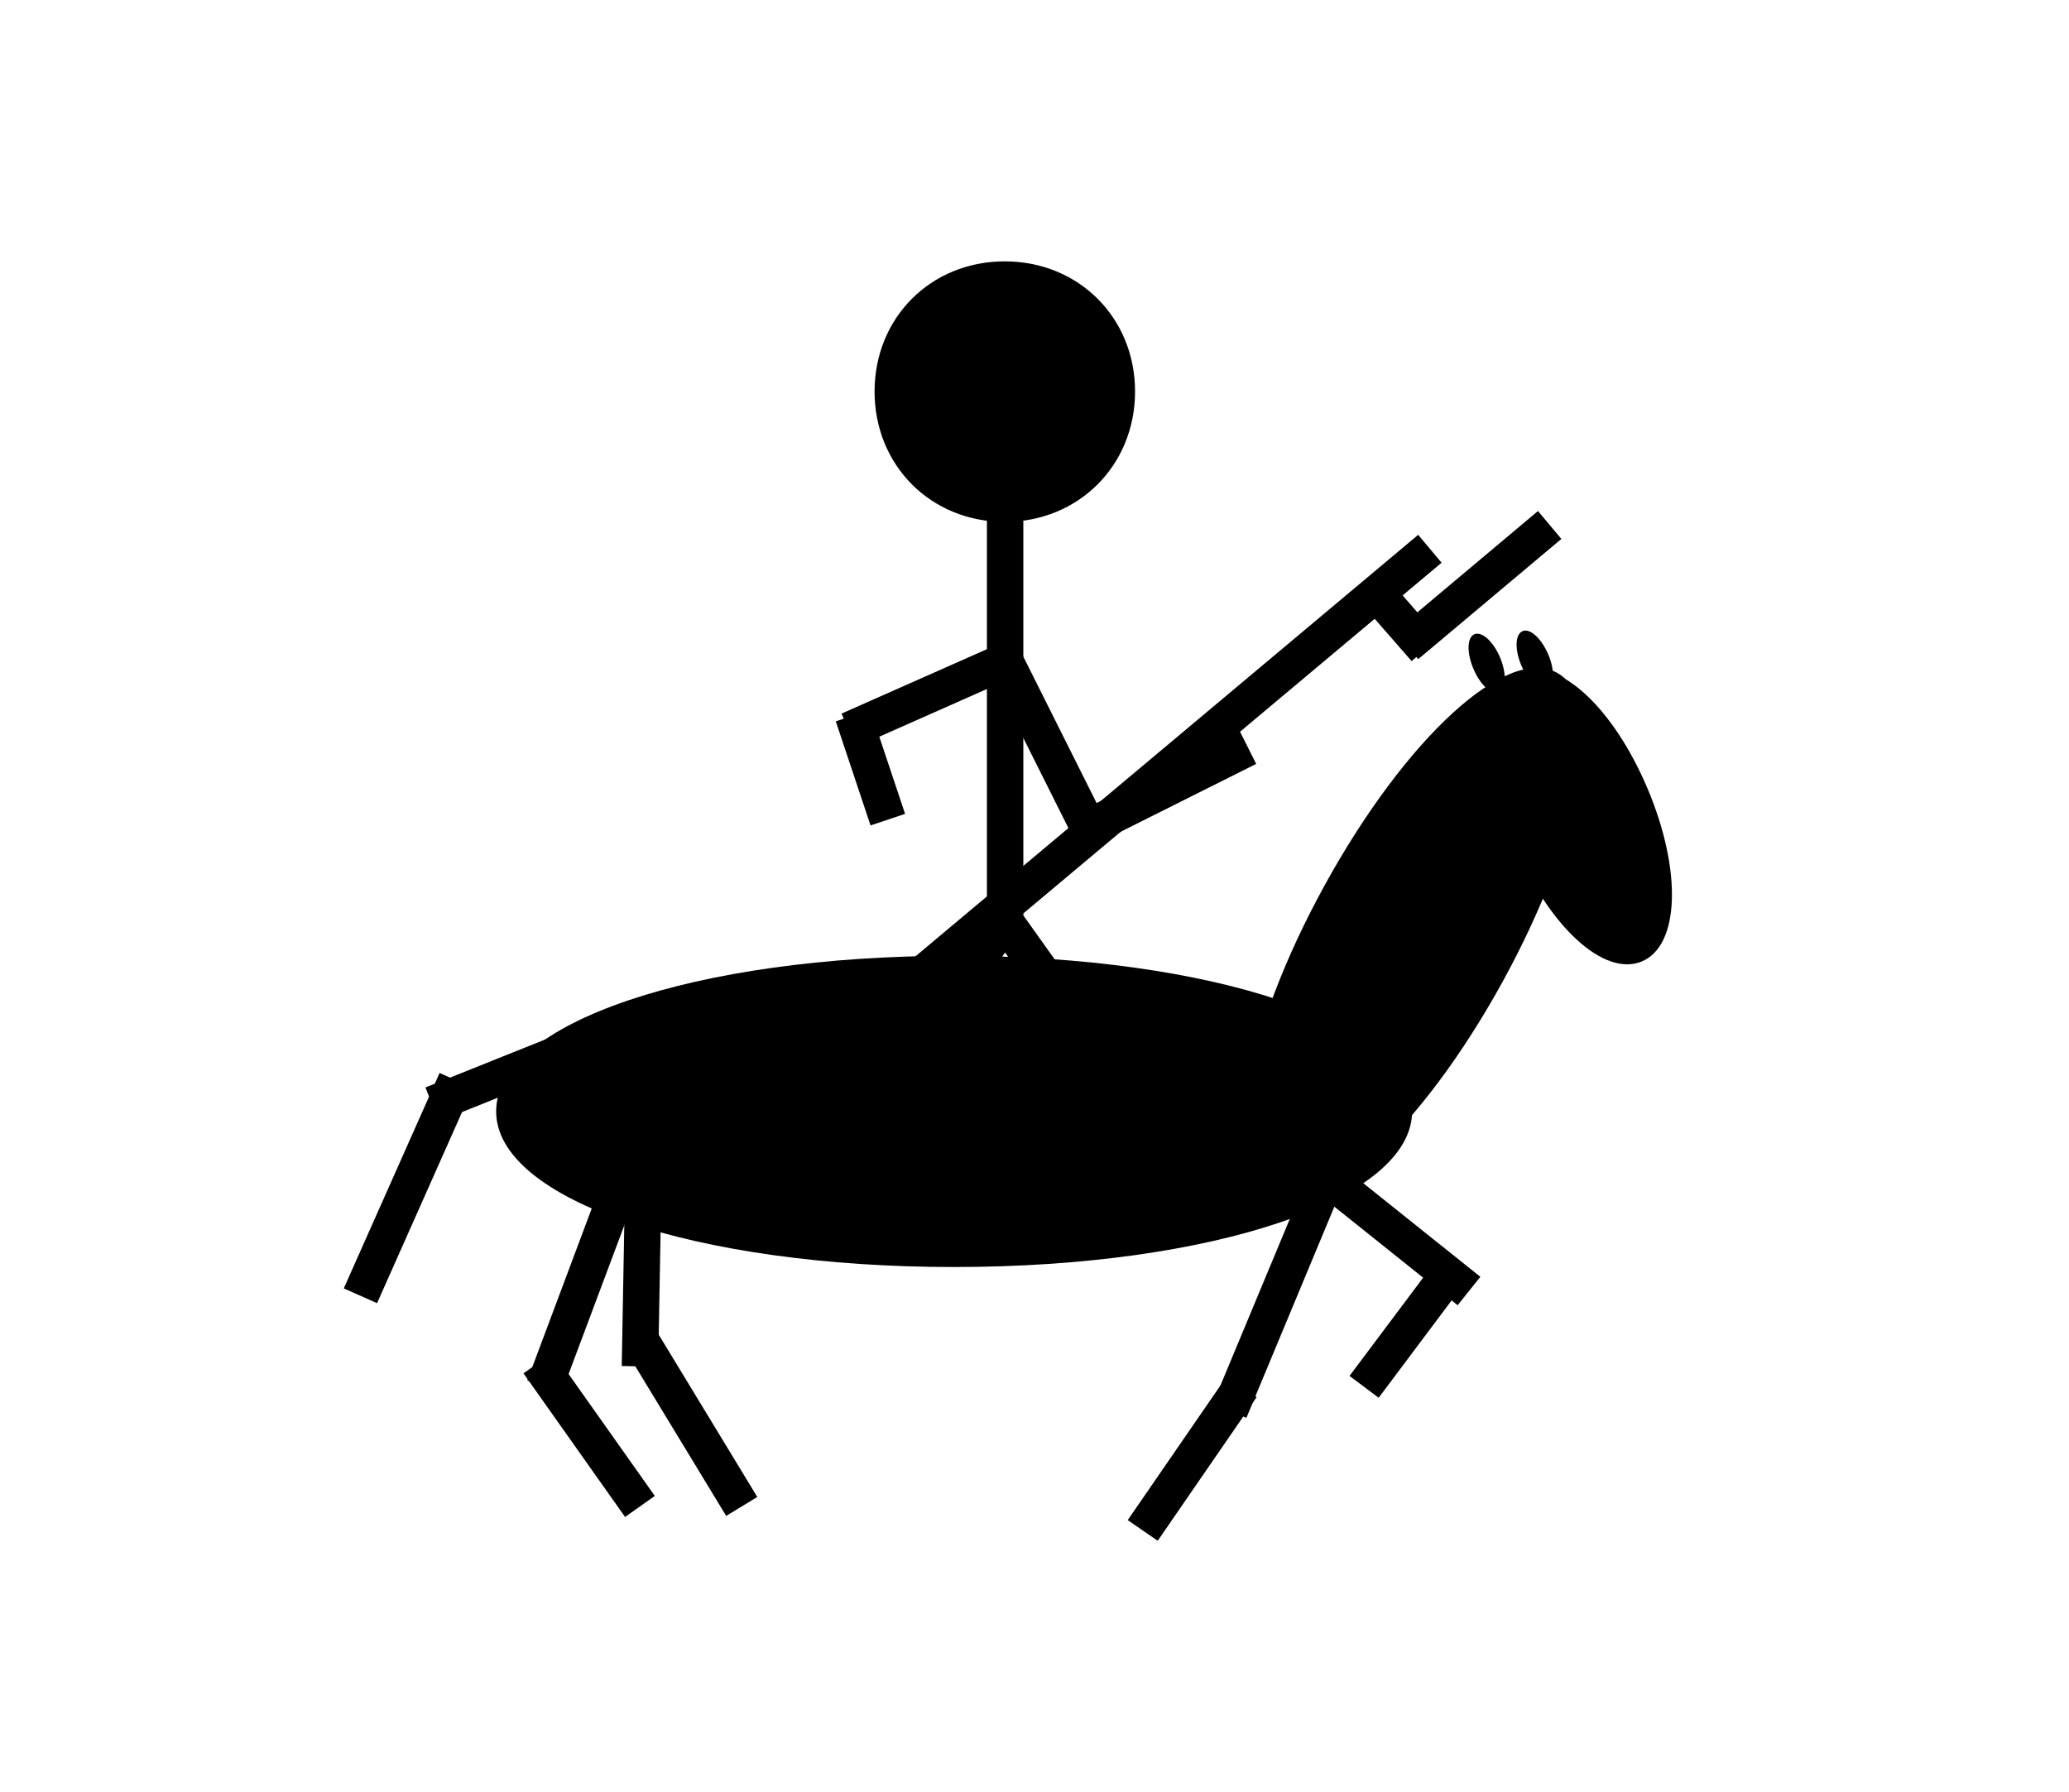 <?xml version="1.0" encoding="UTF-8"?>
<!DOCTYPE svg PUBLIC "-//W3C//DTD SVG 1.1//EN" "http://www.w3.org/Graphics/SVG/1.1/DTD/svg11.dtd">
<svg version="1.2" width="100mm" height="86.6mm" viewBox="0 0 10000 8660" preserveAspectRatio="xMidYMid" fill-rule="evenodd" stroke-width="28.222" stroke-linejoin="round" xmlns="http://www.w3.org/2000/svg" xmlns:ooo="http://xml.openoffice.org/svg/export" xmlns:xlink="http://www.w3.org/1999/xlink" xmlns:presentation="http://sun.com/xmlns/staroffice/presentation" xmlns:smil="http://www.w3.org/2001/SMIL20/" xmlns:anim="urn:oasis:names:tc:opendocument:xmlns:animation:1.0" xml:space="preserve">
 <defs class="ClipPathGroup">
  <clipPath id="presentation_clip_path" clipPathUnits="userSpaceOnUse">
   <rect x="0" y="0" width="10000" height="8660"/>
  </clipPath>
  <clipPath id="presentation_clip_path_shrink" clipPathUnits="userSpaceOnUse">
   <rect x="10" y="8" width="9980" height="8643"/>
  </clipPath>
 </defs>
 <defs class="TextShapeIndex">
  <g ooo:slide="id1" ooo:id-list="id3 id4 id5 id6 id7 id8 id9 id10 id11 id12 id13 id14 id15 id16 id17 id18 id19 id20 id21 id22 id23 id24 id25 id26 id27 id28"/>
 </defs>
 <defs class="EmbeddedBulletChars">
  <g id="bullet-char-template-57356" transform="scale(0,-0)">
   <path d="M 580,1141 L 1163,571 580,0 -4,571 580,1141 Z"/>
  </g>
  <g id="bullet-char-template-57354" transform="scale(0,-0)">
   <path d="M 8,1128 L 1137,1128 1137,0 8,0 8,1128 Z"/>
  </g>
  <g id="bullet-char-template-10146" transform="scale(0,-0)">
   <path d="M 174,0 L 602,739 174,1481 1456,739 174,0 Z M 1358,739 L 309,1346 659,739 1358,739 Z"/>
  </g>
  <g id="bullet-char-template-10132" transform="scale(0,-0)">
   <path d="M 2015,739 L 1276,0 717,0 1260,543 174,543 174,936 1260,936 717,1481 1274,1481 2015,739 Z"/>
  </g>
  <g id="bullet-char-template-10007" transform="scale(0,-0)">
   <path d="M 0,-2 C -7,14 -16,27 -25,37 L 356,567 C 262,823 215,952 215,954 215,979 228,992 255,992 264,992 276,990 289,987 310,991 331,999 354,1012 L 381,999 492,748 772,1049 836,1024 860,1049 C 881,1039 901,1025 922,1006 886,937 835,863 770,784 769,783 710,716 594,584 L 774,223 C 774,196 753,168 711,139 L 727,119 C 717,90 699,76 672,76 641,76 570,178 457,381 L 164,-76 C 142,-110 111,-127 72,-127 30,-127 9,-110 8,-76 1,-67 -2,-52 -2,-32 -2,-23 -1,-13 0,-2 Z"/>
  </g>
  <g id="bullet-char-template-10004" transform="scale(0,-0)">
   <path d="M 285,-33 C 182,-33 111,30 74,156 52,228 41,333 41,471 41,549 55,616 82,672 116,743 169,778 240,778 293,778 328,747 346,684 L 369,508 C 377,444 397,411 428,410 L 1163,1116 C 1174,1127 1196,1133 1229,1133 1271,1133 1292,1118 1292,1087 L 1292,965 C 1292,929 1282,901 1262,881 L 442,47 C 390,-6 338,-33 285,-33 Z"/>
  </g>
  <g id="bullet-char-template-9679" transform="scale(0,-0)">
   <path d="M 813,0 C 632,0 489,54 383,161 276,268 223,411 223,592 223,773 276,916 383,1023 489,1130 632,1184 813,1184 992,1184 1136,1130 1245,1023 1353,916 1407,772 1407,592 1407,412 1353,268 1245,161 1136,54 992,0 813,0 Z"/>
  </g>
  <g id="bullet-char-template-8226" transform="scale(0,-0)">
   <path d="M 346,457 C 273,457 209,483 155,535 101,586 74,649 74,723 74,796 101,859 155,911 209,963 273,989 346,989 419,989 480,963 531,910 582,859 608,796 608,723 608,648 583,586 532,535 482,483 420,457 346,457 Z"/>
  </g>
  <g id="bullet-char-template-8211" transform="scale(0,-0)">
   <path d="M -4,459 L 1135,459 1135,606 -4,606 -4,459 Z"/>
  </g>
  <g id="bullet-char-template-61548" transform="scale(0,-0)">
   <path d="M 173,740 C 173,903 231,1043 346,1159 462,1274 601,1332 765,1332 928,1332 1067,1274 1183,1159 1299,1043 1357,903 1357,740 1357,577 1299,437 1183,322 1067,206 928,148 765,148 601,148 462,206 346,322 231,437 173,577 173,740 Z"/>
  </g>
 </defs>
 <defs class="TextEmbeddedBitmaps"/>
 <g>
  <g id="id2" class="Master_Slide">
   <g id="bg-id2" class="Background"/>
   <g id="bo-id2" class="BackgroundObjects"/>
  </g>
 </g>
 <g class="SlideGroup">
  <g>
   <g id="container-id1">
    <g id="id1" class="Slide" clip-path="url(#presentation_clip_path)">
     <g class="Page">
      <g class="Group">
       <g class="com.sun.star.drawing.CustomShape">
        <g id="id3">
         <rect class="BoundingBox" stroke="none" fill="none" x="4227" y="1263" width="1261" height="1261"/>
         <path fill="rgb(0,0,0)" stroke="none" d="M 4856,1263 C 5213,1263 5486,1535 5486,1892 5486,2249 5213,2522 4856,2522 4499,2522 4227,2249 4227,1892 4227,1535 4499,1263 4856,1263 Z M 4227,1263 L 4227,1263 Z M 5487,2523 L 5487,2523 Z"/>
        </g>
       </g>
       <g class="com.sun.star.drawing.LineShape">
        <g id="id4">
         <rect class="BoundingBox" stroke="none" fill="none" x="3930" y="4363" width="1017" height="1352"/>
         <path fill="none" stroke="rgb(0,0,0)" stroke-width="176" stroke-linejoin="round" d="M 4019,5626 L 4858,4452"/>
        </g>
       </g>
       <g class="com.sun.star.drawing.LineShape">
        <g id="id5">
         <rect class="BoundingBox" stroke="none" fill="none" x="4769" y="2350" width="178" height="2275"/>
         <path fill="none" stroke="rgb(0,0,0)" stroke-width="176" stroke-linejoin="round" d="M 4858,2438 L 4858,4536"/>
        </g>
       </g>
       <g class="com.sun.star.drawing.LineShape">
        <g id="id6">
         <rect class="BoundingBox" stroke="none" fill="none" x="4769" y="4363" width="1017" height="1352"/>
         <path fill="none" stroke="rgb(0,0,0)" stroke-width="176" stroke-linejoin="round" d="M 5696,5626 L 4858,4452"/>
        </g>
       </g>
       <g class="com.sun.star.drawing.LineShape">
        <g id="id7">
         <rect class="BoundingBox" stroke="none" fill="none" x="4015" y="3105" width="933" height="514"/>
         <path fill="none" stroke="rgb(0,0,0)" stroke-width="176" stroke-linejoin="round" d="M 4103,3529 L 4859,3194"/>
        </g>
       </g>
       <g class="com.sun.star.drawing.LineShape">
        <g id="id8">
         <rect class="BoundingBox" stroke="none" fill="none" x="4769" y="3105" width="598" height="1017"/>
         <path fill="none" stroke="rgb(0,0,0)" stroke-width="176" stroke-linejoin="round" d="M 5278,4033 L 4858,3194"/>
        </g>
       </g>
       <g class="com.sun.star.drawing.LineShape">
        <g id="id9">
         <rect class="BoundingBox" stroke="none" fill="none" x="5105" y="3524" width="1017" height="598"/>
         <path fill="none" stroke="rgb(0,0,0)" stroke-width="176" stroke-linejoin="round" d="M 5193,4033 L 6032,3613"/>
        </g>
       </g>
       <g class="com.sun.star.drawing.LineShape">
        <g id="id10">
         <rect class="BoundingBox" stroke="none" fill="none" x="4035" y="3369" width="345" height="681"/>
         <path fill="none" stroke="rgb(0,0,0)" stroke-width="176" stroke-linejoin="round" d="M 4291,3961 L 4123,3458"/>
        </g>
       </g>
       <g class="com.sun.star.drawing.CustomShape">
        <g id="id11">
         <rect class="BoundingBox" stroke="none" fill="none" x="2397" y="4619" width="4430" height="1507"/>
         <path fill="rgb(0,0,0)" stroke="none" d="M 4611,4619 C 5866,4619 6825,4945 6825,5371 6825,5797 5866,6123 4611,6123 3356,6123 2398,5797 2398,5371 2398,4945 3356,4619 4611,4619 Z M 2398,4619 L 2398,4619 Z M 6826,6124 L 6826,6124 Z"/>
        </g>
       </g>
       <g class="com.sun.star.drawing.LineShape">
        <g id="id12">
         <rect class="BoundingBox" stroke="none" fill="none" x="2542" y="5688" width="525" height="1103"/>
         <path fill="none" stroke="rgb(0,0,0)" stroke-width="176" stroke-linejoin="round" d="M 2631,6702 L 2978,5776"/>
        </g>
       </g>
       <g class="com.sun.star.drawing.LineShape">
        <g id="id13">
         <rect class="BoundingBox" stroke="none" fill="none" x="3005" y="5688" width="193" height="1005"/>
         <path fill="none" stroke="rgb(0,0,0)" stroke-width="176" stroke-linejoin="round" d="M 3093,6603 L 3108,5776"/>
        </g>
       </g>
       <g class="com.sun.star.drawing.LineShape">
        <g id="id14">
         <rect class="BoundingBox" stroke="none" fill="none" x="5854" y="5688" width="612" height="1219"/>
         <path fill="none" stroke="rgb(0,0,0)" stroke-width="176" stroke-linejoin="round" d="M 5943,6818 L 6377,5776"/>
        </g>
       </g>
       <g class="com.sun.star.drawing.LineShape">
        <g id="id15">
         <rect class="BoundingBox" stroke="none" fill="none" x="6288" y="5572" width="901" height="757"/>
         <path fill="none" stroke="rgb(0,0,0)" stroke-width="176" stroke-linejoin="round" d="M 7100,6239 L 6377,5661"/>
        </g>
       </g>
       <g class="com.sun.star.drawing.LineShape">
        <g id="id16">
         <rect class="BoundingBox" stroke="none" fill="none" x="2513" y="6498" width="670" height="872"/>
         <path fill="none" stroke="rgb(0,0,0)" stroke-width="176" stroke-linejoin="round" d="M 3093,7280 L 2602,6586"/>
        </g>
       </g>
       <g class="com.sun.star.drawing.LineShape">
        <g id="id17">
         <rect class="BoundingBox" stroke="none" fill="none" x="3005" y="6382" width="670" height="988"/>
         <path fill="none" stroke="rgb(0,0,0)" stroke-width="176" stroke-linejoin="round" d="M 3585,7280 L 3093,6470"/>
        </g>
       </g>
       <g class="com.sun.star.drawing.LineShape">
        <g id="id18">
         <rect class="BoundingBox" stroke="none" fill="none" x="5434" y="6613" width="656" height="872"/>
         <path fill="none" stroke="rgb(0,0,0)" stroke-width="176" stroke-linejoin="round" d="M 5523,7396 L 6001,6702"/>
        </g>
       </g>
       <g class="com.sun.star.drawing.LineShape">
        <g id="id19">
         <rect class="BoundingBox" stroke="none" fill="none" x="6505" y="6035" width="611" height="756"/>
         <path fill="none" stroke="rgb(0,0,0)" stroke-width="176" stroke-linejoin="round" d="M 6593,6702 L 7027,6123"/>
        </g>
       </g>
       <g class="com.sun.star.drawing.CustomShape">
        <g id="id20">
         <rect class="BoundingBox" stroke="none" fill="none" x="5709" y="3227" width="2248" height="2571"/>
         <path fill="rgb(0,0,0)" stroke="none" d="M 6403,4277 C 6797,3562 7283,3118 7525,3251 7768,3384 7654,4032 7261,4747 6867,5462 6381,5906 6139,5773 5896,5640 6010,4992 6403,4277 Z M 5710,5538 L 5710,5538 Z M 7956,3486 L 7956,3486 Z"/>
        </g>
       </g>
       <g class="com.sun.star.drawing.CustomShape">
        <g id="id21">
         <rect class="BoundingBox" stroke="none" fill="none" x="7026" y="3236" width="1234" height="1425"/>
         <path fill="rgb(0,0,0)" stroke="none" d="M 7348,3250 C 7531,3173 7797,3417 7964,3813 8130,4208 8118,4569 7936,4646 7753,4723 7487,4479 7320,4083 7154,3688 7166,3327 7348,3250 Z M 7027,3386 L 7027,3386 Z M 8259,4511 L 8259,4511 Z"/>
        </g>
       </g>
       <g class="com.sun.star.drawing.LineShape">
        <g id="id22">
         <rect class="BoundingBox" stroke="none" fill="none" x="3786" y="2564" width="3215" height="2723"/>
         <path fill="none" stroke="rgb(0,0,0)" stroke-width="176" stroke-linejoin="round" d="M 3874,5198 L 6911,2652"/>
        </g>
       </g>
       <g class="com.sun.star.drawing.LineShape">
        <g id="id23">
         <rect class="BoundingBox" stroke="none" fill="none" x="6560" y="2773" width="419" height="454"/>
         <path fill="none" stroke="rgb(0,0,0)" stroke-width="176" stroke-linejoin="round" d="M 6889,3137 L 6649,2862"/>
        </g>
       </g>
       <g class="com.sun.star.drawing.LineShape">
        <g id="id24">
         <rect class="BoundingBox" stroke="none" fill="none" x="6709" y="2448" width="870" height="759"/>
         <path fill="none" stroke="rgb(0,0,0)" stroke-width="176" stroke-linejoin="round" d="M 6798,3118 L 7490,2537"/>
        </g>
       </g>
       <g class="com.sun.star.drawing.CustomShape">
        <g id="id25">
         <rect class="BoundingBox" stroke="none" fill="none" x="7062" y="3062" width="249" height="286"/>
         <path fill="rgb(0,0,0)" stroke="none" d="M 7126,3065 C 7162,3050 7217,3099 7250,3177 7283,3256 7280,3328 7244,3344 7208,3359 7154,3310 7121,3231 7088,3153 7091,3080 7126,3065 Z M 7063,3092 L 7063,3092 Z M 7310,3317 L 7310,3317 Z"/>
        </g>
       </g>
       <g class="com.sun.star.drawing.CustomShape">
        <g id="id26">
         <rect class="BoundingBox" stroke="none" fill="none" x="7294" y="3047" width="250" height="285"/>
         <path fill="rgb(0,0,0)" stroke="none" d="M 7359,3050 C 7395,3035 7449,3084 7483,3162 7516,3240 7513,3313 7477,3328 7441,3343 7387,3294 7353,3216 7320,3138 7323,3065 7359,3050 Z M 7294,3077 L 7294,3077 Z M 7543,3301 L 7543,3301 Z"/>
        </g>
       </g>
       <g class="com.sun.star.drawing.LineShape">
        <g id="id27">
         <rect class="BoundingBox" stroke="none" fill="none" x="1654" y="5132" width="640" height="1220"/>
         <path fill="none" stroke="rgb(0,0,0)" stroke-width="176" stroke-linejoin="round" d="M 1742,6262 L 2205,5221"/>
        </g>
       </g>
       <g class="com.sun.star.drawing.LineShape">
        <g id="id28">
         <rect class="BoundingBox" stroke="none" fill="none" x="2001" y="5017" width="756" height="409"/>
         <path fill="none" stroke="rgb(0,0,0)" stroke-width="176" stroke-linejoin="round" d="M 2089,5337 L 2668,5105"/>
        </g>
       </g>
      </g>
     </g>
    </g>
   </g>
  </g>
 </g>
</svg>